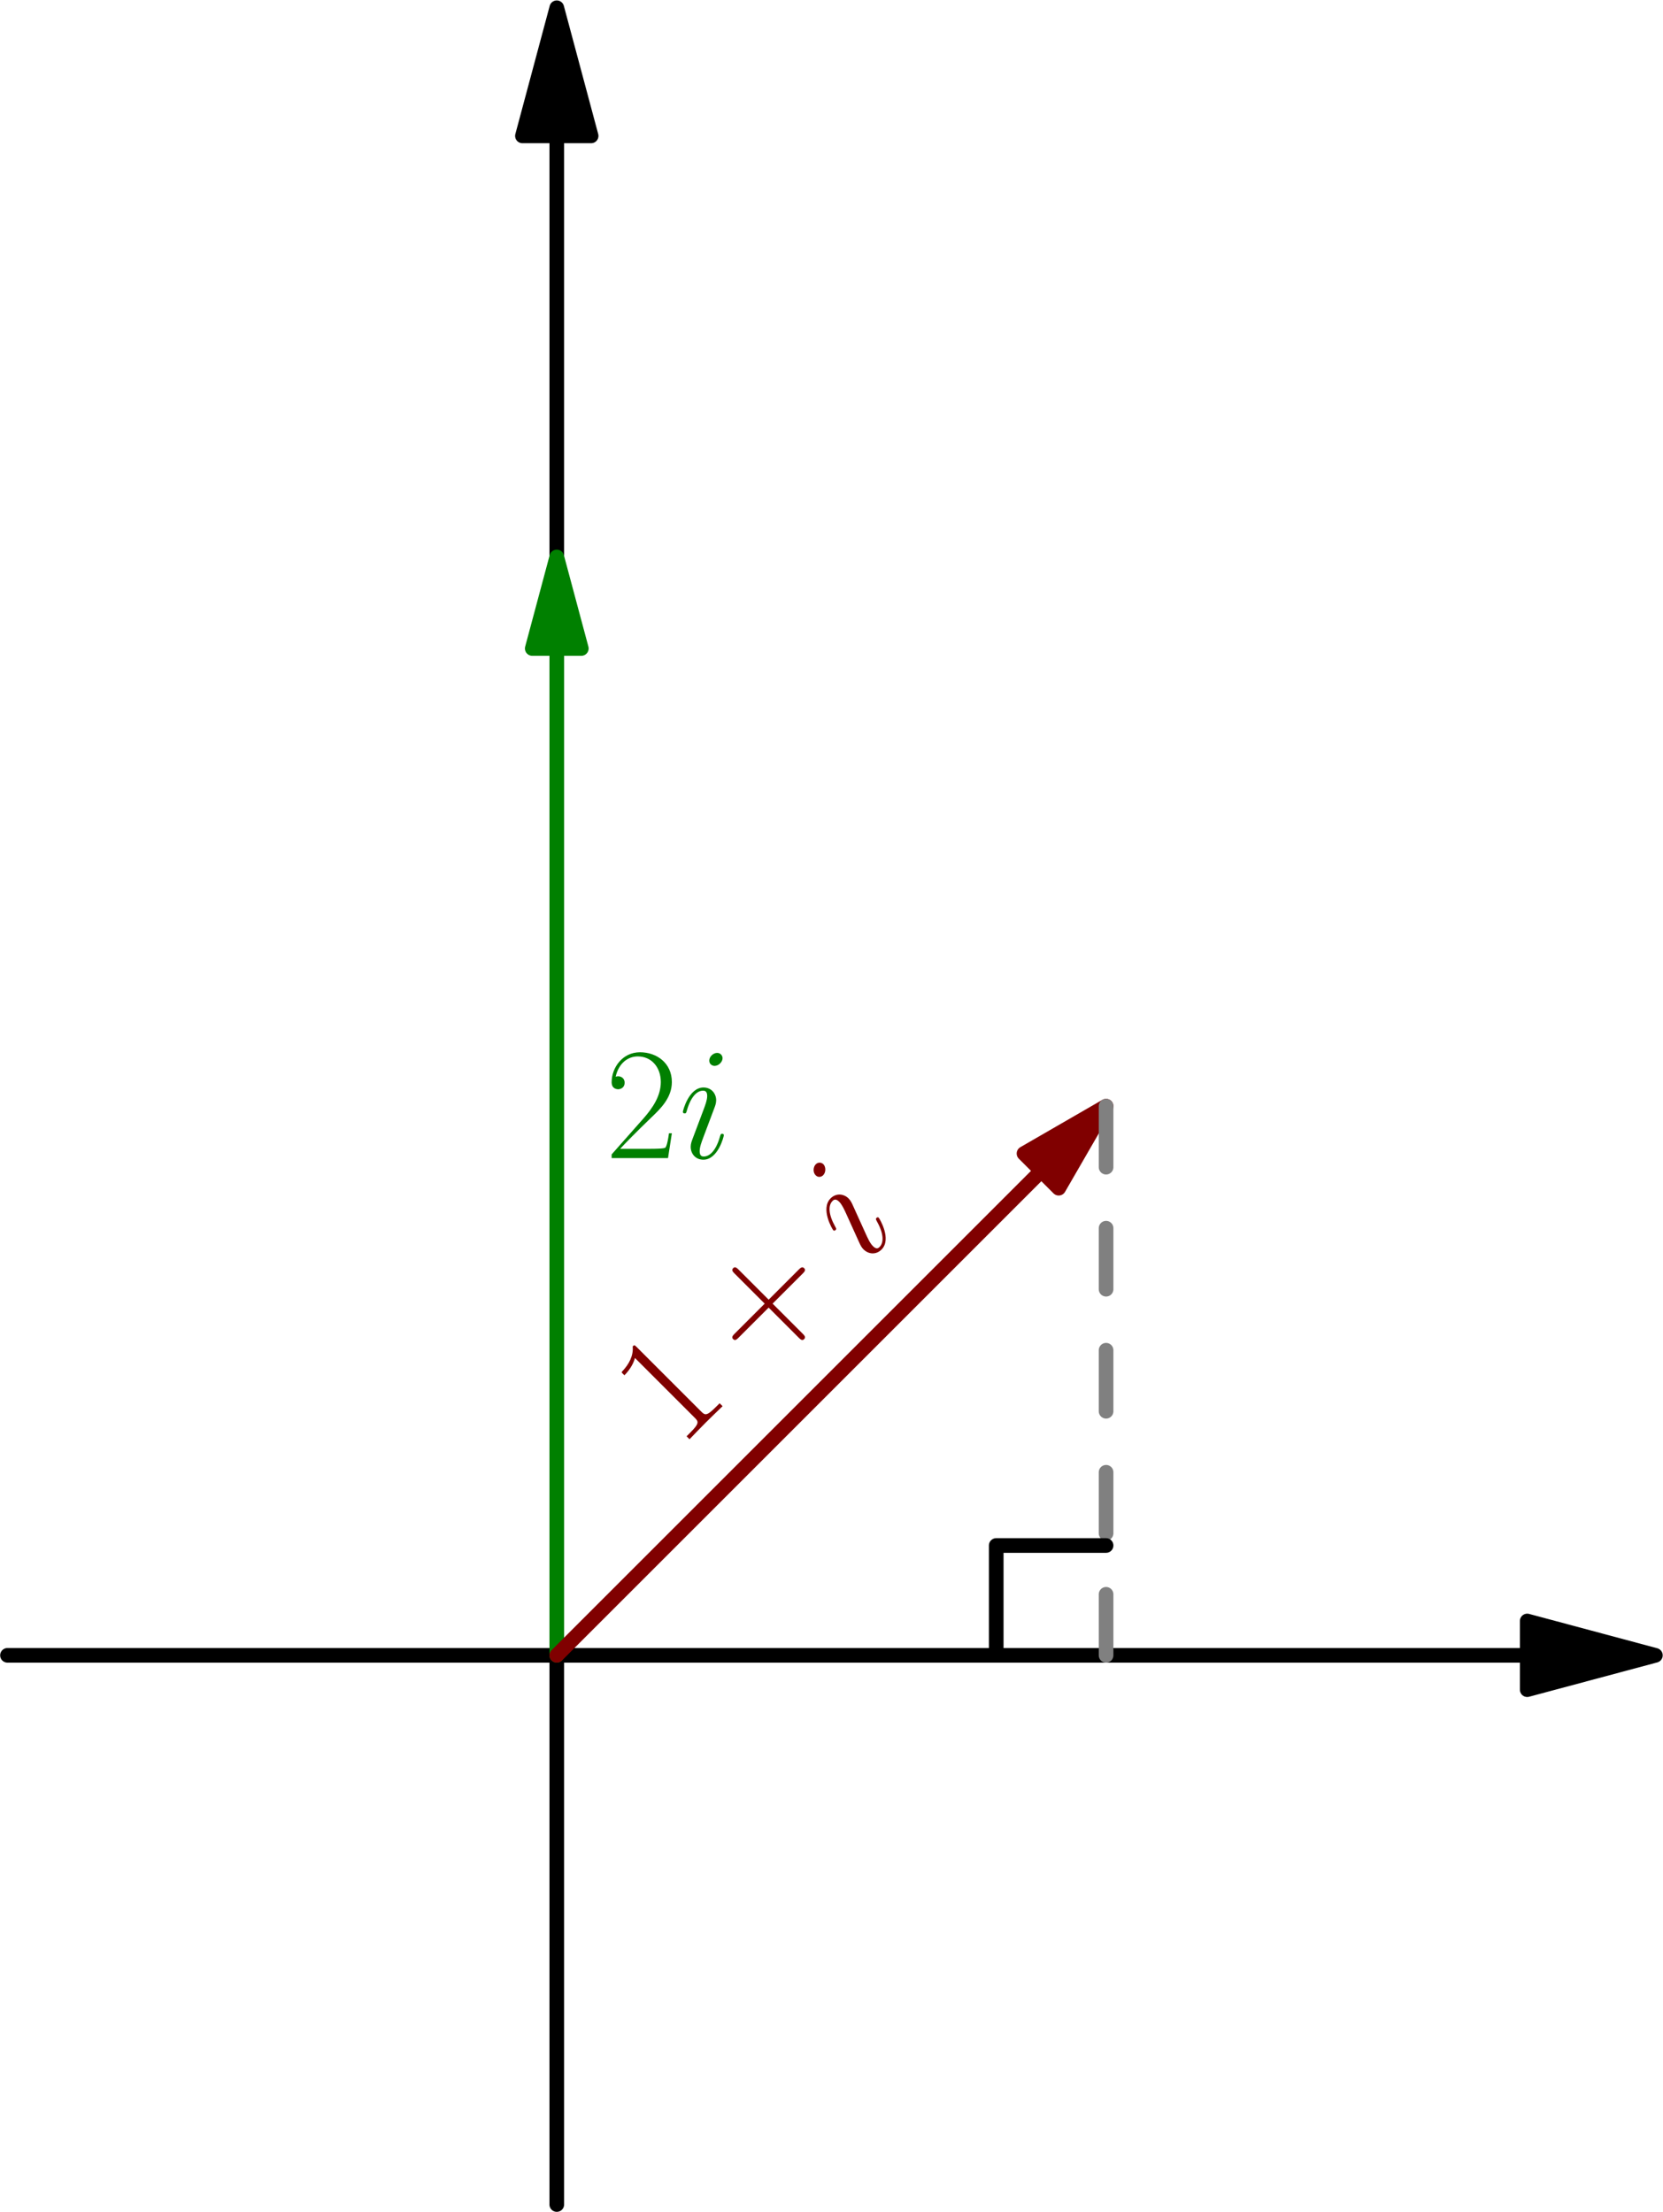 <?xml version='1.0' encoding='UTF-8'?>
<!-- This file was generated by dvisvgm 2.6.1 -->
<svg height='342.425pt' version='1.1' viewBox='56.409 53.858 257.386 342.425' width='257.386pt' xmlns='http://www.w3.org/2000/svg' xmlns:xlink='http://www.w3.org/1999/xlink'>
<defs>
<path d='M7.015 -3.545C7.015 -3.668 6.916 -3.768 6.767 -3.768C6.544 -3.768 6.519 -3.693 6.395 -3.272C5.751 -1.016 4.734 -0.248 3.916 -0.248C3.619 -0.248 3.272 -0.322 3.272 -1.066C3.272 -1.735 3.569 -2.479 3.842 -3.222L5.577 -7.833C5.651 -8.031 5.825 -8.477 5.825 -8.948C5.825 -9.989 5.081 -10.931 3.867 -10.931C1.586 -10.931 0.669 -7.337 0.669 -7.139C0.669 -7.04 0.768 -6.916 0.942 -6.916C1.165 -6.916 1.19 -7.015 1.289 -7.362C1.884 -9.444 2.826 -10.435 3.792 -10.435C4.016 -10.435 4.437 -10.411 4.437 -9.617C4.437 -8.973 4.115 -8.155 3.916 -7.61L2.181 -2.999C2.033 -2.603 1.884 -2.206 1.884 -1.76C1.884 -0.644 2.652 0.248 3.842 0.248C6.122 0.248 7.015 -3.371 7.015 -3.545ZM6.816 -15.467C6.816 -15.839 6.519 -16.285 5.974 -16.285C5.404 -16.285 4.759 -15.74 4.759 -15.095C4.759 -14.476 5.28 -14.277 5.577 -14.277C6.246 -14.277 6.816 -14.922 6.816 -15.467Z' id='g0-105'/>
<path d='M9.345 -5.751H15.913C16.26 -5.751 16.682 -5.751 16.682 -6.172C16.682 -6.618 16.285 -6.618 15.913 -6.618H9.345V-13.187C9.345 -13.534 9.345 -13.955 8.923 -13.955C8.477 -13.955 8.477 -13.559 8.477 -13.187V-6.618H1.909C1.562 -6.618 1.14 -6.618 1.14 -6.197C1.14 -5.751 1.537 -5.751 1.909 -5.751H8.477V0.818C8.477 1.165 8.477 1.586 8.899 1.586C9.345 1.586 9.345 1.19 9.345 0.818V-5.751Z' id='g1-43'/>
<path d='M6.593 -15.839C6.593 -16.359 6.569 -16.384 6.222 -16.384C5.255 -15.219 3.792 -14.847 2.404 -14.798C2.33 -14.798 2.206 -14.798 2.181 -14.748S2.156 -14.649 2.156 -14.129C2.925 -14.129 4.214 -14.277 5.205 -14.872V-1.809C5.205 -0.942 5.156 -0.644 3.024 -0.644H2.28V0C3.47 -0.025 4.71 -0.05 5.899 -0.05S8.328 -0.025 9.518 0V-0.644H8.775C6.643 -0.644 6.593 -0.917 6.593 -1.809V-15.839Z' id='g1-49'/>
<path d='M10.336 -3.842H9.89C9.642 -2.082 9.444 -1.785 9.345 -1.636C9.221 -1.438 7.436 -1.438 7.089 -1.438H2.33C3.222 -2.404 4.957 -4.164 7.064 -6.197C8.576 -7.634 10.336 -9.32 10.336 -11.774C10.336 -14.699 8.006 -16.384 5.404 -16.384C2.677 -16.384 1.016 -13.98 1.016 -11.749C1.016 -10.782 1.735 -10.658 2.033 -10.658C2.28 -10.658 3.024 -10.807 3.024 -11.675C3.024 -12.443 2.38 -12.666 2.033 -12.666C1.884 -12.666 1.735 -12.641 1.636 -12.592C2.107 -14.699 3.545 -15.74 5.057 -15.74C7.213 -15.74 8.626 -14.029 8.626 -11.774C8.626 -9.617 7.362 -7.758 5.949 -6.147L1.016 -0.57V0H9.741L10.336 -3.842Z' id='g1-50'/>
</defs>
<g id='page1'>
<g transform='matrix(0.996 0 0 0.996 142.583 310.11)'>
<path d='M 150.8 0L -85.358 -0' fill='none' stroke='#000000' stroke-linecap='round' stroke-linejoin='round' stroke-miterlimit='10.037' stroke-width='2.276'/>
</g>
<g transform='matrix(0.996 0 0 0.996 142.583 310.11)'>
<path d='M 170.717 3.40584e-15L 150.8 -5.337L 150.8 5.337L 170.717 3.40584e-15Z' fill='#000000'/>
</g>
<g transform='matrix(0.996 0 0 0.996 142.583 310.11)'>
<path d='M 170.717 3.40584e-15L 150.8 -5.337L 150.8 5.337L 170.717 3.40584e-15Z' fill='none' stroke='#000000' stroke-linecap='round' stroke-linejoin='round' stroke-miterlimit='10.037' stroke-width='2.276'/>
</g>
<g transform='matrix(0.996 0 0 0.996 142.583 310.11)'>
<path d='M 0 -236.158L 0 85.358' fill='none' stroke='#000000' stroke-linecap='round' stroke-linejoin='round' stroke-miterlimit='10.037' stroke-width='2.276'/>
</g>
<g transform='matrix(0.996 0 0 0.996 142.583 310.11)'>
<path d='M 4.56898e-15 -256.075L -5.337 -236.158L 5.337 -236.158L 4.56898e-15 -256.075Z' fill='#000000'/>
</g>
<g transform='matrix(0.996 0 0 0.996 142.583 310.11)'>
<path d='M 4.56898e-15 -256.075L -5.337 -236.158L 5.337 -236.158L 4.56898e-15 -256.075Z' fill='none' stroke='#000000' stroke-linecap='round' stroke-linejoin='round' stroke-miterlimit='10.037' stroke-width='2.276'/>
</g>
<g transform='matrix(0.996 0 0 0.996 142.583 310.11)'>
<path d='M 0 -156.49L 0 0' fill='none' stroke='#008000' stroke-linecap='round' stroke-linejoin='round' stroke-miterlimit='10.037' stroke-width='2.276'/>
</g>
<g transform='matrix(0.996 0 0 0.996 142.583 310.11)'>
<path d='M 3.21083e-15 -170.717L -3.812 -156.49L 3.812 -156.49L 3.21083e-15 -170.717Z' fill='#008000'/>
</g>
<g transform='matrix(0.996 0 0 0.996 142.583 310.11)'>
<path d='M 3.21083e-15 -170.717L -3.812 -156.49L 3.812 -156.49L 3.21083e-15 -170.717Z' fill='none' stroke='#008000' stroke-linecap='round' stroke-linejoin='round' stroke-miterlimit='10.037' stroke-width='2.276'/>
</g><g fill='#008000'>
<use x='150.058' xlink:href='#g1-50' y='233.136'/>
<use x='161.426' xlink:href='#g0-105' y='233.136'/>
</g>
<g transform='matrix(0.996 0 0 0.996 142.583 310.11)'>
<path d='M 75.299 -75.299L 0 0' fill='none' stroke='#800000' stroke-linecap='round' stroke-linejoin='round' stroke-miterlimit='10.037' stroke-width='2.276'/>
</g>
<g transform='matrix(0.996 0 0 0.996 142.583 310.11)'>
<path d='M 85.358 -85.358L 72.603 -77.994L 77.994 -72.603L 85.358 -85.358Z' fill='#800000'/>
</g>
<g transform='matrix(0.996 0 0 0.996 142.583 310.11)'>
<path d='M 85.358 -85.358L 72.603 -77.994L 77.994 -72.603L 85.358 -85.358Z' fill='none' stroke='#800000' stroke-linecap='round' stroke-linejoin='round' stroke-miterlimit='10.037' stroke-width='2.276'/>
</g><g fill='#800000' transform='matrix(0.707 -0.707 0.707 0.707 -132.768 203.964)'>
<use x='155.569' xlink:href='#g1-49' y='260.673'/>
<use x='172.445' xlink:href='#g1-43' y='260.673'/>
<use x='195.796' xlink:href='#g0-105' y='260.673'/>
</g>
<g transform='matrix(0.996 0 0 0.996 142.583 310.11)'>
<path d='M 85.358 0L 85.358 -85.358' fill='none' stroke='#808080' stroke-linecap='round' stroke-linejoin='round' stroke-miterlimit='10.037' stroke-width='2.276' stroke-dasharray='9.484,9.484'/>
</g>
<g transform='matrix(0.996 0 0 0.996 142.583 310.11)'>
<path d='M 85.358 -17.072L 68.287 -17.072L 68.287 -1.04534e-15' fill='none' stroke='#000000' stroke-linecap='round' stroke-linejoin='round' stroke-miterlimit='10.037' stroke-width='2.276'/>
</g></g>
</svg>